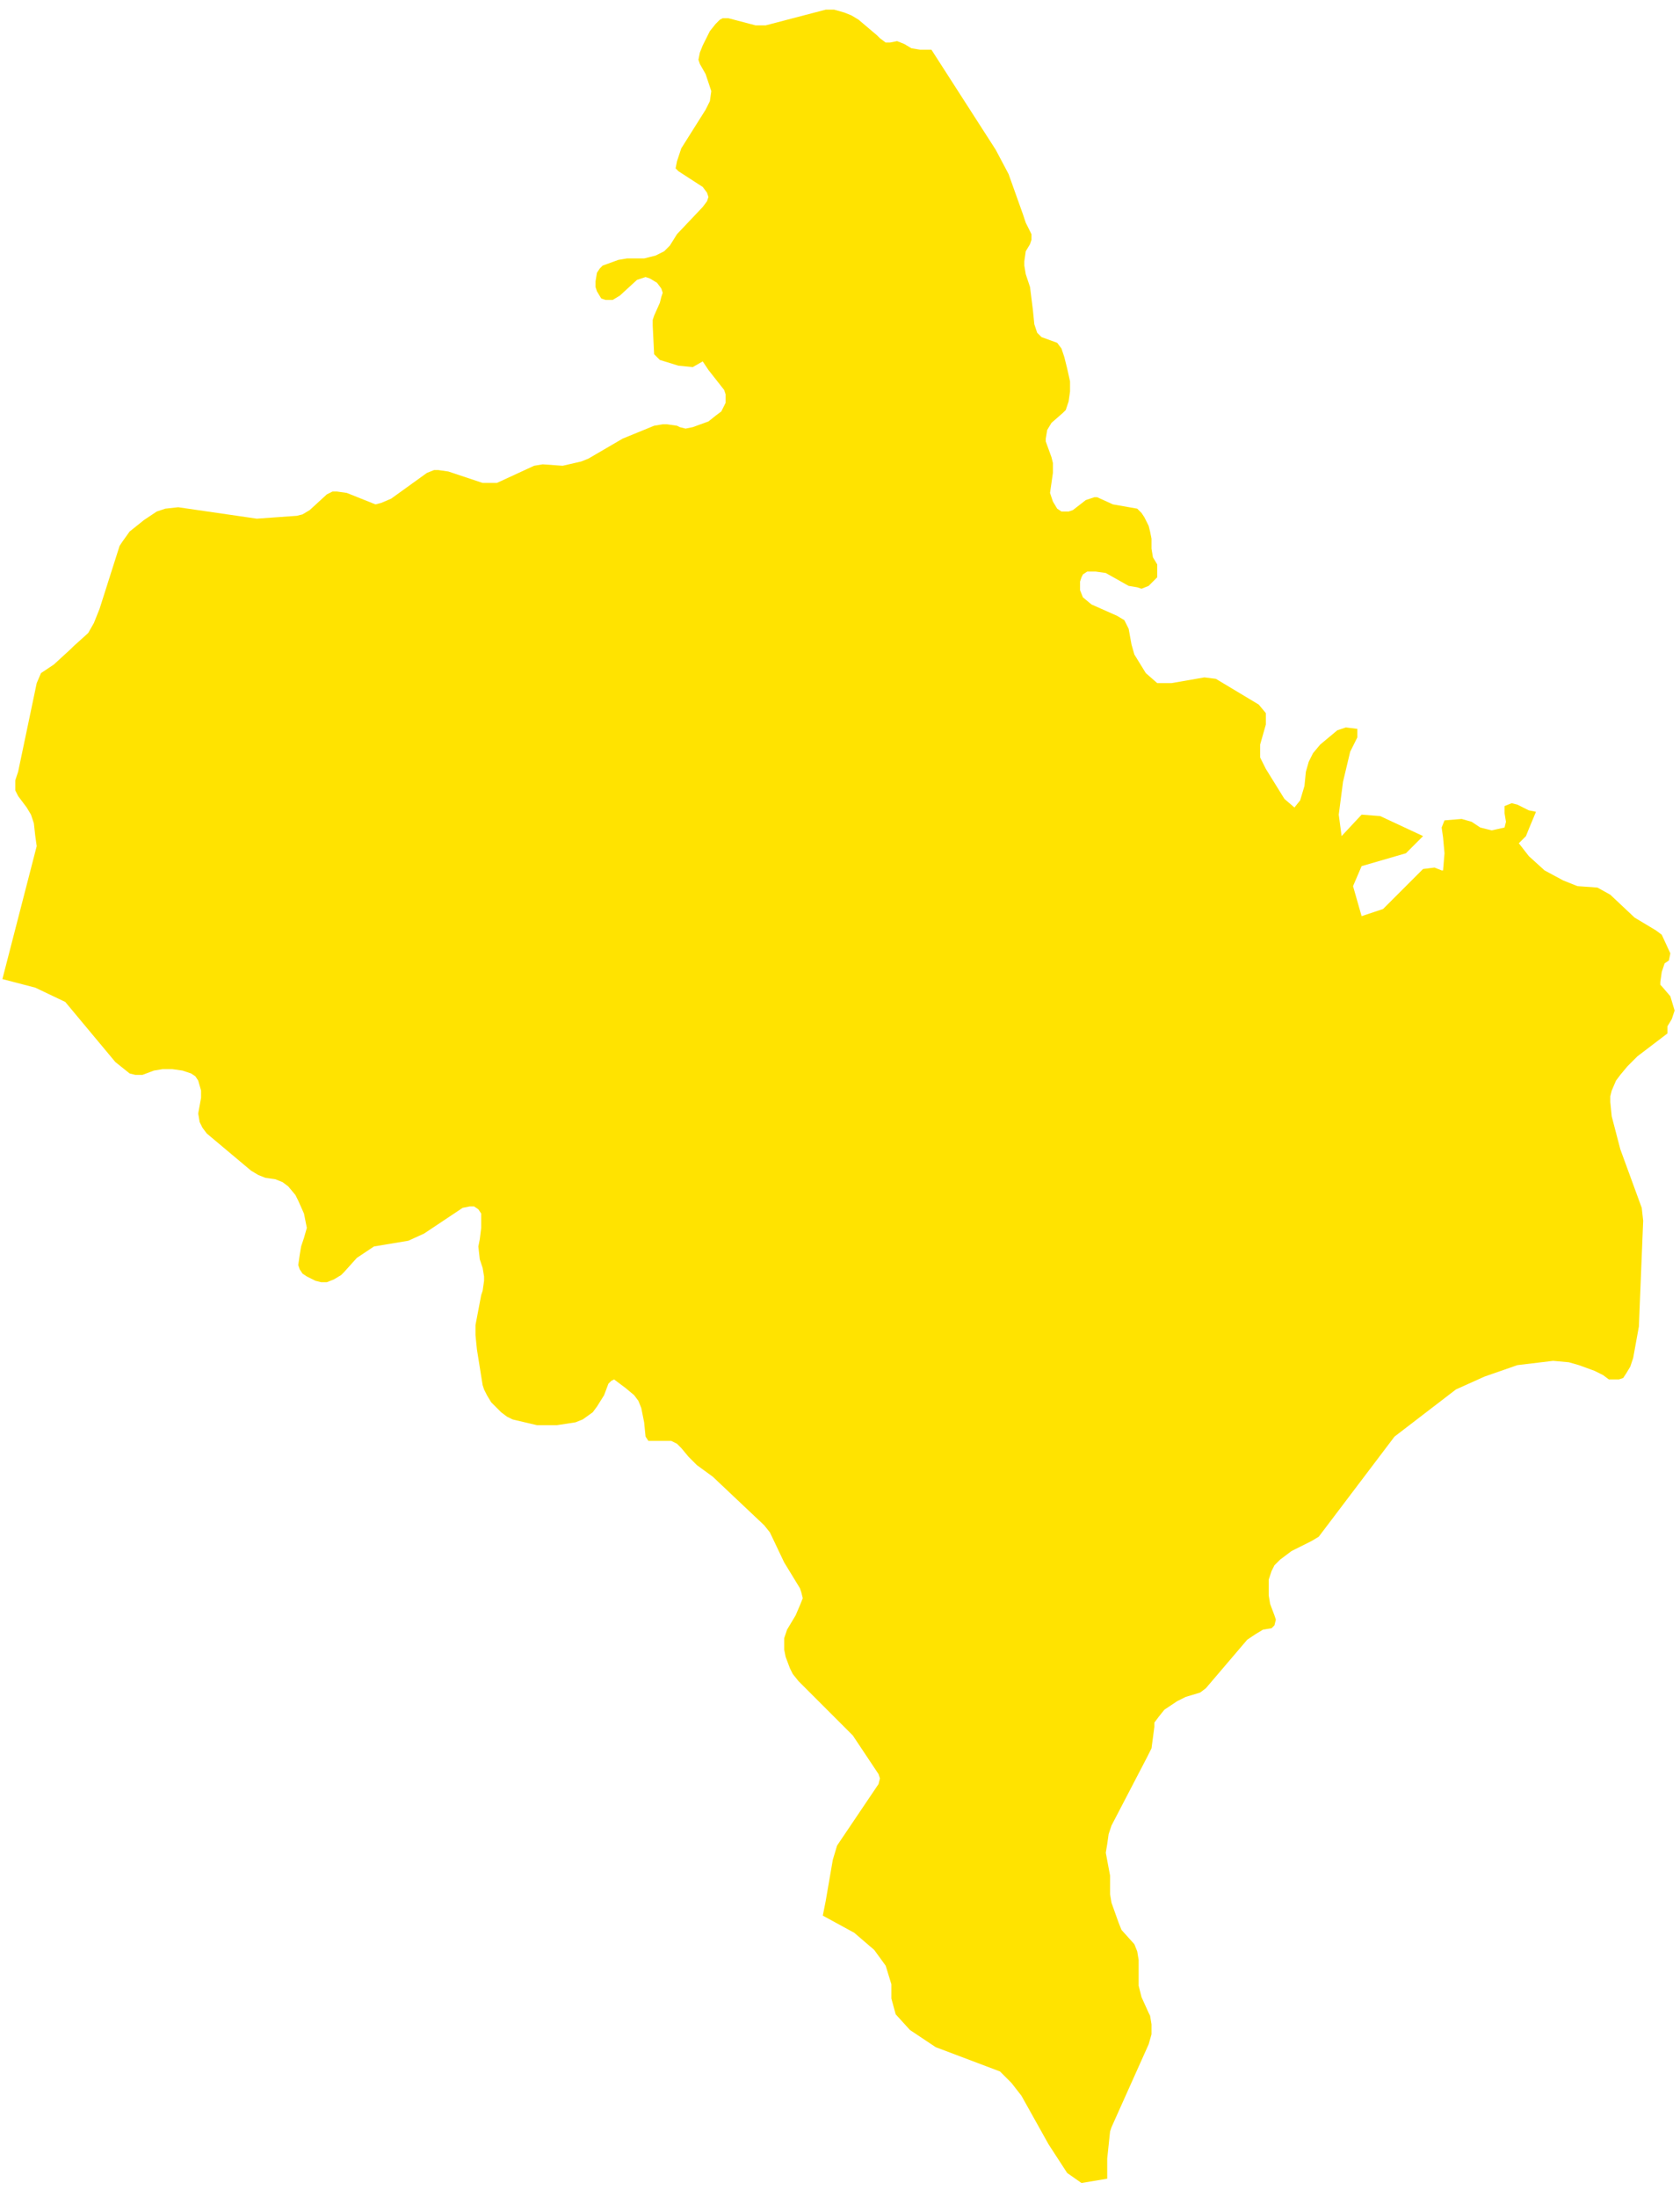 <svg width="114" height="149" viewBox="0 0 114 149" fill="none" xmlns="http://www.w3.org/2000/svg">
<path d="M63.203 3.37L67.567 10.159L68.44 11.808L69.41 14.524L69.604 15.106L69.992 15.882V16.269L69.895 16.56L69.604 17.045L69.507 17.724V18.015L69.604 18.597L69.701 18.888L69.895 19.47L70.089 21.022L70.186 21.991L70.283 22.282L70.38 22.573L70.671 22.864L71.737 23.252L72.028 23.64L72.222 24.222L72.416 24.998L72.61 25.871V26.55L72.513 27.229L72.319 27.811L72.125 28.005L71.35 28.683L71.059 29.168L70.962 29.75V29.944L71.35 31.011L71.447 31.399V32.078L71.35 32.757L71.252 33.436L71.447 34.018L71.737 34.502L72.028 34.696H72.513L72.804 34.599L73.677 33.921L74.259 33.727H74.453L75.52 34.212L77.169 34.502L77.46 34.793L77.653 35.084L77.944 35.666L78.041 36.054L78.138 36.539V37.218L78.235 37.8L78.526 38.285V38.867V39.158L78.138 39.546L77.944 39.74L77.46 39.934L77.169 39.837L76.587 39.74L75.035 38.867L74.356 38.77H73.774L73.483 38.964L73.386 39.158L73.289 39.449V40.031L73.483 40.516L74.065 41L75.811 41.776L76.296 42.067L76.587 42.649L76.781 43.716L76.975 44.395L77.751 45.656L78.526 46.335H79.496L81.727 45.947L82.503 46.044L85.412 47.789L85.897 48.371V49.147L85.509 50.505V51.378L85.897 52.154L87.158 54.19L87.837 54.772L88.225 54.287L88.516 53.317L88.613 52.348L88.807 51.669L89.098 51.087L89.583 50.505L90.746 49.535L91.328 49.341L92.104 49.438V50.02L91.619 50.99L91.134 53.026L90.843 55.257L91.037 56.712L92.395 55.257L93.656 55.354L96.565 56.712L95.402 57.876L92.395 58.749L91.813 60.106L92.395 62.143L93.85 61.658L96.565 58.943L97.341 58.846L97.826 59.039H97.923L98.02 57.876L97.923 56.809L97.826 56.13L98.02 55.645L99.184 55.548L99.863 55.742L100.445 56.13L101.221 56.324L102.094 56.13L102.191 55.742L102.094 55.16V54.675L102.578 54.481L102.966 54.578L103.742 54.966L104.227 55.063L103.742 56.227L103.548 56.712L103.063 57.197L103.742 58.07L104.809 59.039L106.07 59.718L107.04 60.106L108.398 60.203L109.27 60.688L110.919 62.24L112.374 63.113L112.762 63.404L113.344 64.665L113.247 65.15L112.956 65.344L112.762 65.925L112.665 66.604V66.798L112.762 66.895L113.344 67.574L113.635 68.544L113.441 69.126L113.15 69.611V70.096L111.113 71.647L110.434 72.326L109.949 72.908L109.658 73.296L109.367 73.975L109.27 74.363V74.751L109.367 75.721L109.949 77.951L111.404 81.928L111.501 82.801L111.21 89.978L110.822 92.111L110.628 92.693L110.337 93.178L110.143 93.469L109.852 93.566H109.173L108.785 93.275L108.204 92.984L107.137 92.596L106.458 92.402L105.391 92.305L102.966 92.596L100.736 93.372L98.796 94.245L94.626 97.445L89.486 104.234L89.001 104.525L88.419 104.816L87.643 105.204L86.867 105.786L86.479 106.174L86.285 106.562L86.091 107.144V108.211L86.188 108.793L86.479 109.568L86.576 109.859L86.479 110.247L86.285 110.441L85.703 110.538L85.218 110.829L84.636 111.217L81.824 114.515L81.436 114.806L80.466 115.097L79.884 115.387L79.011 115.969L78.623 116.454L78.332 116.842V117.133L78.138 118.588L77.847 119.17L75.423 123.825L75.229 124.407L75.132 125.086L75.035 125.668L75.326 127.22V128.48L75.423 129.062L75.908 130.42L76.102 130.905L76.975 131.875L77.169 132.36L77.266 132.942V134.687L77.46 135.463L77.944 136.53L78.041 136.724L78.138 137.306V137.985L77.944 138.664L75.423 144.289L75.326 144.58L75.132 146.422V146.81V147.78L73.386 148.071L72.416 147.392L71.156 145.453L69.313 142.155L68.634 141.282L67.858 140.506L63.494 138.858L61.748 137.694L60.778 136.627L60.487 135.56V134.59L60.099 133.33L59.323 132.263L57.966 131.099L55.832 129.935L56.026 128.965L56.511 126.153L56.802 125.183L59.614 121.013L59.711 120.625L59.614 120.334L57.869 117.715L54.183 114.03L53.795 113.545L53.601 113.157L53.31 112.381L53.213 111.896V111.508V111.12L53.407 110.538L53.698 110.053L53.989 109.568L54.28 108.889L54.474 108.405L54.377 108.017L54.28 107.726L53.213 105.98L52.244 103.943L51.856 103.458L48.364 100.161L47.297 99.385L46.715 98.803L46.23 98.221L45.94 97.93L45.552 97.736H44.194H44L43.806 97.445L43.709 96.475L43.515 95.506L43.321 95.021L43.03 94.633L42.448 94.148L42.06 93.857L41.672 93.566L41.478 93.663L41.284 93.857L40.993 94.633L40.508 95.409L40.218 95.797L39.539 96.281L39.054 96.475L37.793 96.669H36.435L34.786 96.281L34.398 96.088L34.011 95.797L33.332 95.118L33.041 94.633L32.847 94.245L32.75 93.954L32.362 91.529L32.265 90.559V89.881L32.653 87.844L32.75 87.553L32.847 86.874V86.583L32.75 86.001L32.556 85.419L32.459 84.546L32.556 84.061L32.653 83.286V82.898V82.316L32.459 82.025L32.168 81.831H31.877L31.392 81.928L28.773 83.674L27.706 84.159L25.379 84.546L24.215 85.322L23.342 86.292L23.148 86.486L22.663 86.777L22.178 86.971H21.791L21.402 86.874L20.821 86.583L20.53 86.389L20.336 86.098L20.239 85.807L20.336 85.128L20.433 84.546L20.627 83.965L20.821 83.286L20.724 82.801L20.627 82.316L20.239 81.443L20.045 81.055L19.56 80.473L19.172 80.182L18.687 79.988L18.008 79.891L17.523 79.697L17.038 79.406L14.032 76.885L13.741 76.497L13.547 76.109L13.45 75.527L13.644 74.46V73.975L13.45 73.296L13.256 73.005L12.965 72.811L12.383 72.617L11.704 72.52H11.025L10.443 72.617L9.667 72.908H9.182L8.795 72.811L7.825 72.035L4.43 67.962L2.394 66.992L0.163 66.41L2.491 57.391L2.394 56.712L2.297 55.839L2.103 55.257L1.812 54.772L1.23 53.996L1.036 53.608V53.221V52.929L1.23 52.348L2.491 46.335L2.782 45.656L3.654 45.074L4.818 44.007L5.012 43.813L5.982 42.94L6.37 42.261L6.758 41.291L8.116 37.024L8.31 36.733L8.795 36.054L9.764 35.278L10.637 34.696L11.219 34.502L12.092 34.406L17.426 35.181L20.142 34.987L20.53 34.89L21.015 34.599L22.178 33.533L22.566 33.339H22.857L23.536 33.436L25.476 34.212L25.864 34.114L26.543 33.824L28.967 32.078L29.452 31.884H29.743L30.422 31.981L32.75 32.757H33.138H33.719L36.241 31.593L36.823 31.496L38.181 31.593L39.442 31.302L39.926 31.108L42.254 29.75L44.388 28.877L44.97 28.78H45.261L45.94 28.877L46.134 28.974L46.522 29.071L47.006 28.974L48.073 28.586L48.558 28.198L48.946 27.907L49.237 27.326V26.744L49.14 26.453L48.073 25.095L47.685 24.513L47.006 24.901L46.037 24.804L44.776 24.416L44.388 24.028L44.291 22.088V21.701L44.388 21.41L44.776 20.537L44.873 20.149L44.97 19.858L44.873 19.567L44.582 19.179L44.097 18.888L43.806 18.791L43.515 18.888L43.224 18.985L42.06 20.052L41.575 20.343H41.381H41.09L40.799 20.246L40.508 19.761L40.411 19.47V19.082L40.508 18.5L40.702 18.209L40.896 18.015L41.963 17.627L42.545 17.53H43.709L44.485 17.336L45.067 17.045L45.455 16.657L45.94 15.882L47.685 14.039L47.976 13.651L48.073 13.36L47.976 13.069L47.685 12.681L46.037 11.614L45.843 11.42L45.94 10.935L46.23 10.062L47.879 7.444L48.17 6.862L48.267 6.183L48.073 5.601L47.879 5.019L47.491 4.34L47.394 4.049L47.491 3.564L47.685 3.08L48.17 2.11L48.558 1.625L48.849 1.334L49.043 1.237H49.431L51.274 1.722H51.953L56.026 0.655H56.608L57.287 0.849L57.772 1.043L58.257 1.334L59.517 2.401L59.711 2.595L60.099 2.886H60.39L60.875 2.789L61.36 2.983L61.845 3.273L62.427 3.37H63.203V3.37Z" fill="#FFE300"/>
</svg>
